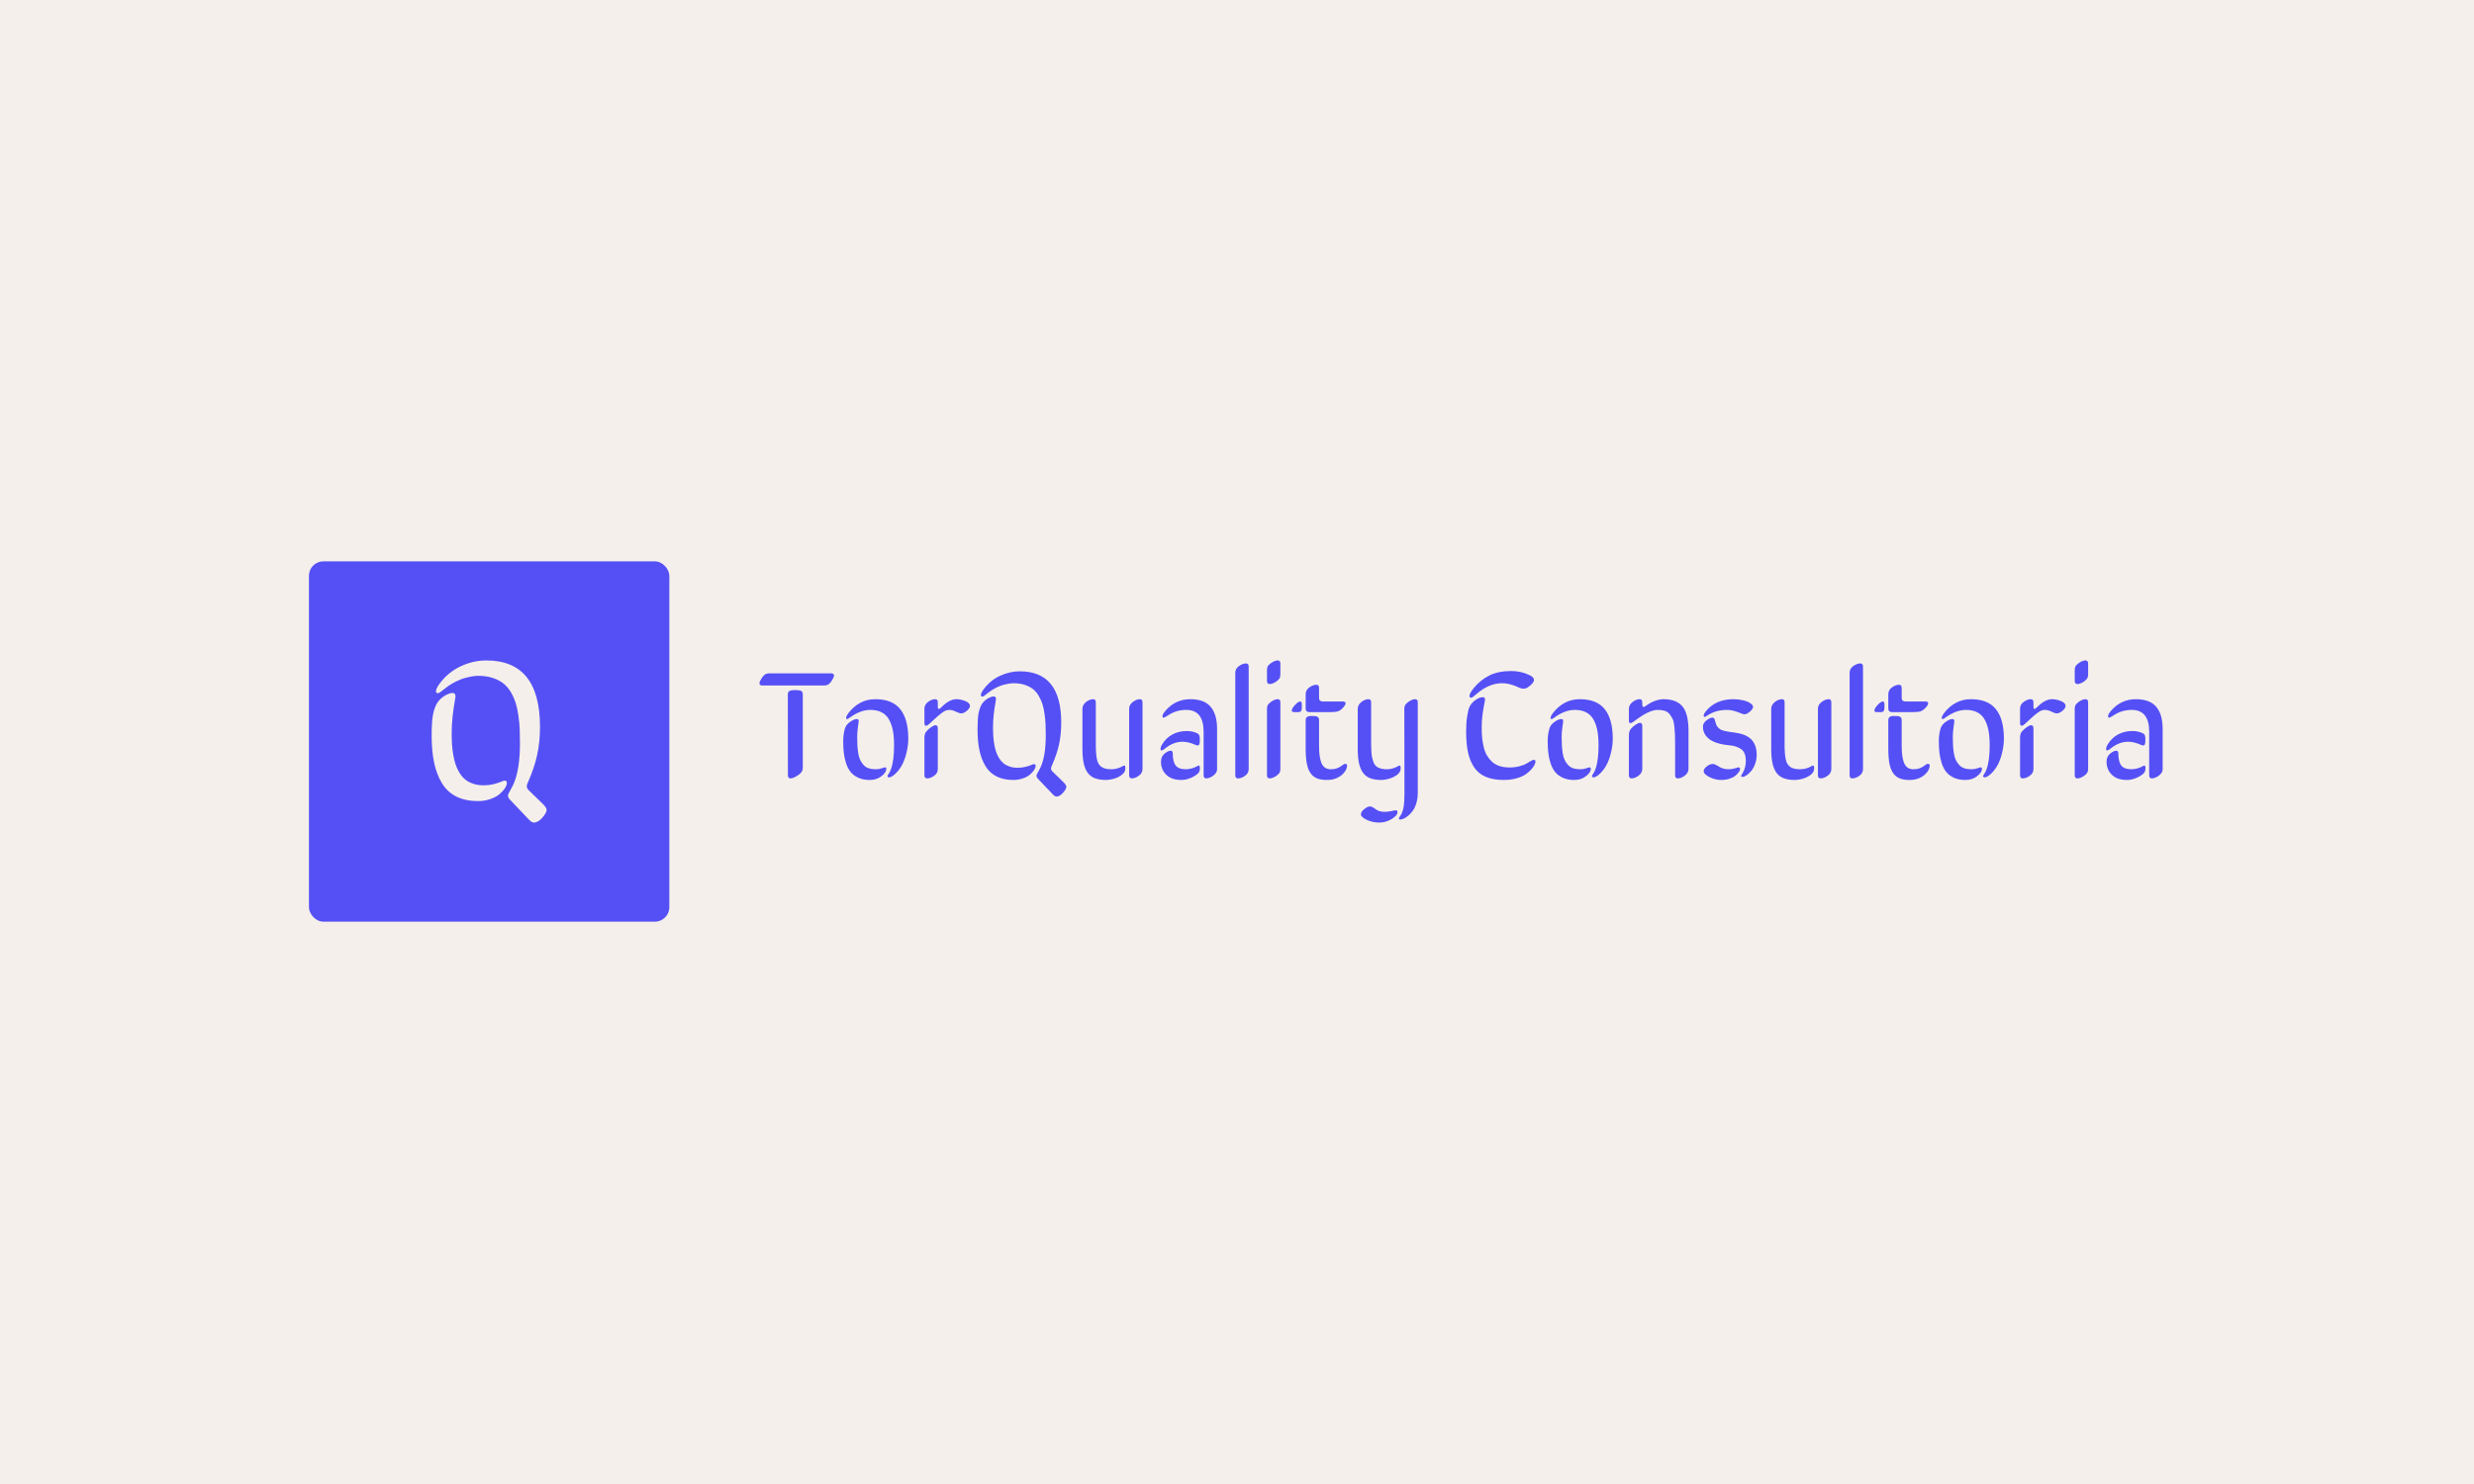 <svg xmlns="http://www.w3.org/2000/svg" version="1.1" xmlns:xlink="http://www.w3.org/1999/xlink" xmlns:svgjs="http://svgjs.dev/svgjs" width="100%" height="100%" viewBox="0 0 1000 600"><rect width="1000" height="600" x="0" y="0" fill="#f4efea"/><g><rect width="333.333" height="333.333" rx="13.333" ry="13.333" y="307.986" fill="#5550f5" transform="matrix(0.437,0,0,0.437,0,92.376)" x="285.764"/><path d="M421.329 433.048L421.329 433.048Q421.329 433.859 420.442 438.623Q419.555 443.386 418.668 451.216Q417.781 459.07 417.781 467.356L417.781 467.356Q417.781 472.677 418.085 477.314Q418.39 481.95 419.251 486.942Q420.087 491.934 421.43 495.937Q422.773 499.94 425.028 503.64Q427.308 507.339 430.298 509.797Q433.288 512.229 437.545 513.699Q441.827 515.168 447.072 515.168L447.072 515.168Q452.418 515.168 456.751 514.053Q461.058 512.964 463.516 511.874Q465.974 510.81 466.759 510.81L466.759 510.81Q468.812 510.81 468.812 512.964Q468.812 515.092 466.987 517.905Q465.163 520.692 461.92 523.428Q458.677 526.14 453.406 527.964Q448.161 529.788 442.182 529.788L442.182 529.788Q430.526 529.788 422.14 525.608Q413.778 521.427 408.837 513.319Q403.871 505.211 401.565 494.391Q399.259 483.547 399.259 469.206L399.259 469.206Q399.259 456.663 400.374 450.557Q401.464 444.45 403.694 440.168L403.694 440.168Q406.202 435.532 410.839 432.643Q415.45 429.754 418.567 429.754L418.567 429.754Q421.329 429.754 421.329 433.048ZM499.471 461.021L499.471 461.021Q499.471 475.008 496.911 486.815Q494.378 498.623 488.499 512.052L488.499 512.052Q487.258 514.56 487.258 515.903L487.258 515.903Q487.258 518.209 489.209 519.907L489.209 519.907L502.131 532.449Q505.602 535.945 505.602 537.972L505.602 537.972Q505.602 540.557 501.65 545.118Q497.672 549.653 493.77 549.653L493.77 549.653Q491.895 549.653 489.386 547.069L489.386 547.069L471.675 528.445Q469.876 526.672 469.876 524.619L469.876 524.619Q469.876 523.733 470.433 522.668Q470.966 521.604 472.283 519.273Q473.626 516.967 474.792 514.459L474.792 514.459Q480.923 501.004 480.923 476.351L480.923 476.351Q480.923 468.952 480.721 463.428Q480.493 457.905 479.555 451.038Q478.618 444.172 477.047 439.206Q475.501 434.214 472.612 429.172Q469.699 424.129 465.695 420.988Q461.692 417.82 455.763 415.844Q449.834 413.893 442.359 413.893L442.359 413.893Q440.307 413.893 437.722 414.248Q435.138 414.602 430.83 415.667Q426.498 416.756 421.303 419.366Q416.084 422.001 411.194 425.928L411.194 425.928Q410.737 426.283 409.749 427.043Q408.786 427.803 408.33 428.158Q407.9 428.513 407.165 428.994Q406.455 429.476 405.974 429.704Q405.493 429.932 405.138 429.932L405.138 429.932Q403.263 429.932 403.263 428.158L403.263 428.158Q403.263 425.472 407.089 420.481L407.089 420.481Q414.918 410.244 426.371 404.949Q437.824 399.653 449.834 399.653L449.834 399.653Q499.471 399.653 499.471 461.021Z " fill="#f4efea" transform="matrix(0.437,0,0,0.437,0,92.376)"/><path d="M761.734 422.846L761.734 422.846L705.386 422.846Q702.431 422.846 702.431 420.713L702.431 420.713Q702.431 419.754 703.801 417.209Q705.191 414.665 707.05 413.001L707.05 413.001Q708.616 411.573 712.139 411.573L712.139 411.573L768.486 411.573Q771.442 411.573 771.442 413.706L771.442 413.706Q771.442 414.665 770.072 417.209Q768.702 419.754 766.842 421.398L766.842 421.398Q765.257 422.846 761.734 422.846ZM728.775 505.831L728.775 505.831L728.716 431.105Q728.716 428.62 730.399 427.837Q732.083 427.054 735.605 427.054L735.605 427.054Q739.442 427.054 740.988 427.837Q742.554 428.62 742.554 431.105L742.554 431.105L742.554 498.531Q742.554 501.486 741.164 503.15L741.164 503.15Q739.383 505.283 736.251 507.045Q733.12 508.787 731.202 508.787L731.202 508.787Q728.775 508.787 728.775 505.831ZM809.627 435.509L809.627 435.509Q825.324 435.509 832.722 444.767Q840.12 454.024 840.12 472.05L840.12 472.05Q840.12 477.628 838.711 483.989Q837.302 490.35 834.894 495.302L834.894 495.302Q832.272 500.527 828.494 504.187Q824.697 507.828 822.368 507.828L822.368 507.828Q820.92 507.828 820.92 506.516L820.92 506.516Q820.92 506.105 821.409 505.42Q821.879 504.735 822.701 503.326Q823.523 501.917 824.149 500.058L824.149 500.058Q826.968 492.346 826.968 478.235L826.968 478.235Q826.968 470.465 825.911 464.711Q824.834 458.976 822.388 454.494Q819.961 450.032 815.616 447.722Q811.291 445.413 805.027 445.413L805.027 445.413Q796.357 445.413 787.139 451.754L787.139 451.754Q786.786 452.028 786.101 452.478Q785.416 452.909 785.025 453.202Q784.653 453.476 784.242 453.672Q783.831 453.887 783.557 453.887L783.557 453.887Q782.598 453.887 782.598 452.713L782.598 452.713Q782.598 451.95 783.381 450.501Q784.183 449.073 784.731 448.368L784.731 448.368Q794.772 435.509 809.627 435.509ZM792.854 470.112L792.854 470.112Q792.854 474.927 793.049 478.372Q793.265 481.817 793.832 485.535Q794.419 489.254 795.633 491.72Q796.827 494.206 798.667 496.261Q800.487 498.335 803.305 499.333Q806.124 500.332 809.901 500.332L809.901 500.332Q813.15 500.332 815.577 499.431Q818.023 498.531 818.376 498.531L818.376 498.531Q819.824 498.531 819.824 500.058L819.824 500.058Q819.824 503.15 815.381 506.693Q810.938 510.235 804.479 510.235L804.479 510.235Q798.49 510.235 794.048 508.239Q789.605 506.242 786.923 503.013Q784.242 499.784 782.617 494.891Q781.013 489.998 780.465 485.046Q779.917 480.094 779.917 473.831L779.917 473.831Q779.917 470.328 780.602 466.433Q781.287 462.558 782.461 460.483L782.461 460.483Q783.89 458.017 787.099 455.942Q790.29 453.887 792.56 453.887L792.56 453.887Q794.282 453.887 794.282 455.942L794.282 455.942Q794.282 456.295 793.558 461.246Q792.854 466.198 792.854 470.112ZM855.054 505.831L855.054 505.831L855.054 471.15Q855.054 467.294 856.913 465.239L856.913 465.239Q858.753 463.106 861.317 461.344Q863.861 459.583 865.29 459.583L865.29 459.583Q867.423 459.583 867.423 462.558L867.423 462.558L867.423 500.116Q867.423 503.913 864.057 506.34Q860.69 508.787 857.461 508.787L857.461 508.787Q855.054 508.787 855.054 505.831ZM884.627 435.509L884.627 435.509Q888.561 435.509 892.847 437.231Q897.153 438.954 897.153 441.694L897.153 441.694Q897.153 443.905 894.276 446.274Q891.379 448.642 889.168 448.642L889.168 448.642Q887.308 448.642 883.942 446.939L883.942 446.939Q880.771 445.413 878.168 445.413L878.168 445.413Q876.524 445.413 874.997 445.941Q873.49 446.45 871.494 447.937Q869.498 449.405 868.226 450.482Q866.953 451.539 863.881 454.396Q860.827 457.254 859.105 458.761L859.105 458.761Q857.598 460.072 856.561 460.072L856.561 460.072Q855.054 460.072 855.054 457.528L855.054 457.528L855.054 444.179Q855.054 440.461 858.459 437.995Q861.865 435.509 865.016 435.509L865.016 435.509Q867.423 435.509 867.423 438.464L867.423 438.464L867.423 442.32Q867.423 444.532 868.402 444.532L868.402 444.532Q869.145 444.532 870.809 442.868L870.809 442.868Q878.168 435.509 884.627 435.509ZM921.246 435.509L921.246 435.509Q921.246 436.135 920.561 439.815Q919.857 443.494 919.172 449.542Q918.486 455.61 918.486 462.01L918.486 462.01Q918.486 466.12 918.721 469.701Q918.976 473.283 919.622 477.139Q920.268 480.994 921.305 484.087Q922.342 487.179 924.104 490.037Q925.846 492.894 928.155 494.793Q930.465 496.672 933.772 497.807Q937.06 498.942 941.131 498.942L941.131 498.942Q945.261 498.942 948.588 498.081Q951.935 497.239 953.814 496.398Q955.712 495.576 956.339 495.576L956.339 495.576Q957.924 495.576 957.924 497.239Q957.924 498.883 956.495 501.056Q955.086 503.209 952.581 505.323Q950.076 507.417 946.005 508.826Q941.953 510.235 937.334 510.235L937.334 510.235Q928.331 510.235 921.853 507.006Q915.394 503.776 911.578 497.513Q907.761 491.25 905.96 482.893Q904.179 474.516 904.179 463.438L904.179 463.438Q904.179 453.75 905.041 449.033Q905.902 444.317 907.624 441.009L907.624 441.009Q909.542 437.427 913.124 435.196Q916.705 432.965 919.113 432.965L919.113 432.965Q921.246 432.965 921.246 435.509ZM981.587 457.117L981.587 457.117Q981.587 467.92 979.63 477.041Q977.653 486.161 973.112 496.535L973.112 496.535Q972.153 498.472 972.153 499.51L972.153 499.51Q972.153 501.291 973.68 502.602L973.68 502.602L983.642 512.29Q986.323 514.991 986.323 516.557L986.323 516.557Q986.323 518.553 983.27 522.076Q980.217 525.58 977.183 525.58L977.183 525.58Q975.735 525.58 973.817 523.583L973.817 523.583L960.116 509.198Q958.746 507.828 958.746 506.242L958.746 506.242Q958.746 505.557 959.157 504.735Q959.568 503.913 960.605 502.113Q961.623 500.332 962.524 498.394L962.524 498.394Q967.28 488.001 967.28 468.958L967.28 468.958Q967.28 463.243 967.103 458.976Q966.927 454.709 966.203 449.405Q965.479 444.101 964.285 440.265Q963.072 436.409 960.84 432.515Q958.609 428.62 955.497 426.193Q952.405 423.746 947.825 422.22Q943.265 420.713 937.471 420.713L937.471 420.713Q935.906 420.713 933.909 420.987Q931.913 421.261 928.566 422.083Q925.239 422.924 921.207 424.94Q917.175 426.976 913.398 430.009L913.398 430.009Q913.045 430.283 912.302 430.871Q911.538 431.458 911.186 431.732Q910.853 432.006 910.305 432.378Q909.757 432.749 909.366 432.926Q908.994 433.102 908.72 433.102L908.72 433.102Q907.272 433.102 907.272 431.732L907.272 431.732Q907.272 429.657 910.227 425.801L910.227 425.801Q916.294 417.894 925.121 413.804Q933.968 409.713 943.265 409.713L943.265 409.713Q981.587 409.713 981.587 457.117ZM1023.001 510.235L1023.001 510.235Q1017.227 510.235 1013.059 508.748Q1008.909 507.28 1006.287 503.874Q1003.664 500.469 1002.431 495.028Q1001.198 489.587 1001.198 481.601L1001.198 481.601L1001.198 444.238Q1001.198 442.398 1002.196 440.774Q1003.194 439.149 1004.662 437.995Q1006.15 436.82 1007.911 436.155Q1009.653 435.509 1011.18 435.509L1011.18 435.509Q1013.587 435.509 1013.587 438.464L1013.587 438.464L1013.587 480.368L1013.861 485.672Q1014.135 489.587 1014.957 492.385Q1015.779 495.165 1017.443 496.926Q1019.087 498.668 1021.592 499.51Q1024.117 500.332 1027.679 500.332L1027.679 500.332Q1033.394 500.332 1038.072 497.65L1038.072 497.65Q1039.383 496.887 1039.794 496.887L1039.794 496.887Q1040.42 496.887 1040.655 497.376Q1040.89 497.846 1040.89 499.431L1040.89 499.431Q1040.89 502.328 1038.894 504.344Q1036.897 506.379 1034.079 507.691Q1031.261 509.002 1028.207 509.609Q1025.134 510.235 1023.001 510.235ZM1056.782 438.464L1056.782 438.464L1056.782 500.116Q1056.782 503.835 1053.377 506.321Q1049.971 508.787 1046.82 508.787L1046.82 508.787Q1044.413 508.787 1044.413 505.831L1044.413 505.831L1044.413 444.179Q1044.413 440.598 1047.838 438.053Q1051.283 435.509 1054.375 435.509L1054.375 435.509Q1056.782 435.509 1056.782 438.464ZM1101.035 435.509L1101.035 435.509Q1106.809 435.509 1111.428 437.016Q1116.027 438.543 1119.198 441.87Q1122.368 445.217 1124.051 450.482Q1125.735 455.747 1125.735 463.164L1125.735 463.164L1125.735 500.469Q1125.735 502.191 1124.678 503.698Q1123.601 505.205 1122.055 506.34Q1120.509 507.475 1118.747 508.141Q1117.006 508.787 1115.694 508.787L1115.694 508.787Q1113.287 508.787 1113.287 505.831L1113.287 505.831L1113.287 465.709Q1113.287 445.413 1097.179 445.413L1097.179 445.413Q1087.824 445.413 1080.191 450.58L1080.191 450.58Q1077.157 452.576 1076.257 452.576L1076.257 452.576Q1075.239 452.576 1075.239 451.48L1075.239 451.48Q1075.239 449.542 1077.372 446.939L1077.372 446.939Q1086.728 435.509 1101.035 435.509ZM1108.061 504.246L1108.061 504.246Q1105.164 506.869 1100.898 508.552Q1096.631 510.235 1092.717 510.235L1092.717 510.235Q1083.557 510.235 1078.703 505.381Q1073.849 500.527 1073.849 493.442L1073.849 493.442Q1073.849 488.354 1077.372 485.672L1077.372 485.672Q1080.523 483.187 1082.872 483.187L1082.872 483.187Q1083.635 483.187 1084.183 483.735Q1084.731 484.302 1084.731 485.398L1084.731 485.398Q1084.731 493.247 1087.413 496.789Q1090.094 500.332 1096.983 500.332L1096.983 500.332Q1099.038 500.332 1101.994 499.607Q1104.949 498.883 1107.024 497.65L1107.024 497.65Q1108.257 496.887 1108.883 496.887L1108.883 496.887Q1109.842 496.887 1109.842 499.431L1109.842 499.431Q1109.842 502.602 1108.061 504.246ZM1107.494 467.098L1107.494 467.098Q1108.805 467.783 1109.294 468.919Q1109.764 470.054 1109.764 473.146L1109.764 473.146Q1109.764 475.906 1109.333 477.1Q1108.883 478.313 1107.709 478.313L1107.709 478.313Q1106.946 478.313 1105.575 477.687L1105.575 477.687Q1099.117 474.868 1093.871 474.868L1093.871 474.868Q1085.416 474.868 1077.783 480.994L1077.783 480.994Q1075.376 482.913 1074.534 482.913L1074.534 482.913Q1073.438 482.913 1073.438 481.679L1073.438 481.679Q1073.438 479.761 1074.828 477.491L1074.828 477.491Q1078.468 471.365 1084.418 468.155Q1090.368 464.965 1097.668 464.965L1097.668 464.965Q1103.246 464.965 1107.494 467.098ZM1142.586 505.831L1142.586 505.831L1142.586 411.005Q1142.586 407.306 1145.972 404.859Q1149.339 402.413 1152.568 402.413L1152.568 402.413Q1154.975 402.413 1154.975 405.368L1154.975 405.368L1154.975 500.195Q1154.975 503.972 1151.609 506.379Q1148.243 508.787 1144.994 508.787L1144.994 508.787Q1142.586 508.787 1142.586 505.831ZM1184.294 438.464L1184.294 438.464L1184.294 499.921Q1184.294 502.524 1183.061 504.187L1183.061 504.187Q1181.261 506.242 1178.814 507.515Q1176.387 508.787 1174.312 508.787L1174.312 508.787Q1171.905 508.787 1171.905 505.831L1171.905 505.831L1171.905 444.395Q1171.905 441.772 1173.138 440.187L1173.138 440.187Q1174.939 438.132 1177.385 436.82Q1179.812 435.509 1181.887 435.509L1181.887 435.509Q1184.294 435.509 1184.294 438.464ZM1184.294 402.628L1184.294 402.628L1184.294 412.59Q1184.294 415.213 1183.061 416.857L1183.061 416.857Q1181.261 418.932 1178.814 420.204Q1176.387 421.476 1174.312 421.476L1174.312 421.476Q1171.905 421.476 1171.905 418.521L1171.905 418.521L1171.905 408.539Q1171.905 405.857 1173.138 404.331L1173.138 404.331Q1174.939 402.276 1177.385 400.964Q1179.812 399.653 1181.887 399.653L1181.887 399.653Q1184.294 399.653 1184.294 402.628ZM1220.072 454.846L1220.072 454.846L1220.072 478.92Q1220.072 484.85 1220.757 488.941Q1221.442 493.031 1222.792 495.576Q1224.123 498.12 1226.159 499.216Q1228.194 500.332 1230.954 500.332L1230.954 500.332Q1234.183 500.332 1236.336 499.529Q1238.509 498.746 1239.957 497.807Q1241.405 496.887 1242.364 496.104Q1243.323 495.302 1244.302 495.302L1244.302 495.302Q1245.183 495.302 1245.594 495.81Q1246.005 496.339 1246.005 497.161L1246.005 497.161Q1246.005 498.335 1245.085 500.508Q1244.165 502.661 1241.953 504.833Q1239.761 507.006 1236.14 508.611Q1232.52 510.235 1227.098 510.235L1227.098 510.235Q1221.794 510.235 1218.115 508.728Q1214.435 507.201 1212.086 503.796Q1209.757 500.39 1208.72 494.93Q1207.683 489.45 1207.683 481.464L1207.683 481.464L1207.683 454.846Q1207.683 453.339 1208.348 452.537Q1208.994 451.754 1209.992 451.402Q1210.99 451.069 1212.047 451.069Q1213.124 451.069 1213.946 451.069L1213.946 451.069Q1215.179 451.069 1216.314 451.167Q1217.449 451.265 1218.291 451.636Q1219.113 452.028 1219.583 452.772Q1220.072 453.535 1220.072 454.846ZM1204.101 439.913L1204.101 439.913L1204.101 443.827Q1204.101 445.55 1203.357 446.528Q1202.594 447.487 1200.461 447.487L1200.461 447.487L1197.231 447.487Q1194.824 447.487 1194.824 445.961L1194.824 445.961Q1194.824 444.101 1197.818 440.872Q1200.813 437.642 1202.594 437.642L1202.594 437.642Q1204.101 437.642 1204.101 439.913ZM1220.072 425.116L1220.072 425.116L1220.072 434.002Q1220.072 436.135 1221.031 436.879Q1221.99 437.642 1223.712 437.642L1223.712 437.642L1242.169 437.642Q1244.576 437.642 1244.576 439.228L1244.576 439.228Q1244.576 440.872 1242.267 443.357Q1239.957 445.824 1237.687 446.665L1237.687 446.665Q1235.495 447.487 1229.78 447.487L1229.78 447.487L1211.343 447.487Q1209.62 447.487 1208.642 446.724Q1207.683 445.961 1207.683 443.827L1207.683 443.827L1207.683 430.831Q1207.683 427.054 1211.049 424.607Q1214.435 422.161 1217.664 422.161L1217.664 422.161Q1220.072 422.161 1220.072 425.116ZM1277.672 510.235L1277.672 510.235Q1271.879 510.235 1267.73 508.748Q1263.561 507.28 1260.938 503.874Q1258.335 500.469 1257.083 495.028Q1255.849 489.587 1255.849 481.601L1255.849 481.601L1255.849 444.238Q1255.849 442.398 1256.848 440.774Q1257.846 439.149 1259.333 437.995Q1260.801 436.82 1262.563 436.155Q1264.324 435.509 1265.831 435.509L1265.831 435.509Q1268.239 435.509 1268.239 438.464L1268.239 438.464L1268.239 477.276L1268.454 483.324Q1268.513 485.32 1268.65 486.533Q1268.787 487.727 1269.002 488.706Q1269.198 489.665 1269.432 490.565Q1269.687 491.446 1270.098 492.836L1270.098 492.836Q1271.272 496.946 1274.56 498.648Q1277.868 500.332 1282.898 500.332L1282.898 500.332Q1288.045 500.332 1292.743 497.65L1292.743 497.65Q1294.035 496.887 1294.524 496.887L1294.524 496.887Q1295.561 496.887 1295.561 499.431L1295.561 499.431Q1295.561 502.25 1293.565 504.285Q1291.568 506.321 1288.75 507.612Q1285.912 508.924 1282.859 509.589Q1279.806 510.235 1277.672 510.235ZM1311.375 438.464L1311.375 438.464L1311.375 522.076Q1311.375 527.224 1310.064 531.608Q1308.772 535.972 1306.795 538.693Q1304.838 541.413 1302.509 543.331Q1300.161 545.249 1298.282 546.052Q1296.383 546.835 1295.013 546.835L1295.013 546.835Q1293.898 546.835 1293.898 545.876L1293.898 545.876Q1293.898 545.249 1295.013 543.742L1295.013 543.742Q1297.342 540.513 1298.203 535.581Q1299.065 530.668 1299.065 522.35L1299.065 522.35L1298.928 444.395Q1298.928 441.694 1300.239 440.187L1300.239 440.187Q1302.02 438.132 1304.466 436.82Q1306.913 435.509 1308.968 435.509L1308.968 435.509Q1311.375 435.509 1311.375 438.464ZM1270.92 536.305L1270.92 536.305Q1273.406 538.164 1275.539 538.967Q1277.672 539.75 1280.765 539.75L1280.765 539.75Q1283.505 539.75 1287.047 539.006Q1290.609 538.243 1290.805 538.243L1290.805 538.243Q1292.606 538.243 1292.606 539.965L1292.606 539.965Q1292.606 543.116 1287.223 546.385Q1281.861 549.653 1275.676 549.653L1275.676 549.653Q1269.609 549.653 1264.207 547.109Q1258.805 544.564 1258.805 542.098Q1258.805 539.613 1261.623 537.421L1261.623 537.421Q1264.872 534.739 1266.927 534.739Q1269.002 534.739 1270.92 536.305ZM1373.575 435.783L1373.575 435.783Q1373.575 436.82 1372.831 440.324Q1372.068 443.827 1371.285 449.621Q1370.483 455.394 1370.483 461.853L1370.483 461.853Q1370.483 466.883 1370.894 471.052Q1371.305 475.221 1372.303 479.585Q1373.301 483.95 1375.2 487.258Q1377.098 490.565 1379.838 493.207Q1382.598 495.85 1386.728 497.259Q1390.857 498.668 1396.161 498.668L1396.161 498.668Q1401.035 498.668 1405.301 497.572Q1409.568 496.476 1411.799 495.125Q1414.05 493.795 1415.929 492.679Q1417.828 491.583 1418.591 491.583L1418.591 491.583Q1420.235 491.583 1420.235 493.305L1420.235 493.305Q1420.235 494.343 1419.374 496.202Q1418.513 498.061 1416.321 500.527Q1414.109 503.013 1410.977 505.146Q1407.846 507.28 1402.542 508.748Q1397.257 510.235 1390.916 510.235L1390.916 510.235Q1380.876 510.235 1373.986 507.201Q1367.116 504.187 1363.222 498.12Q1359.346 492.072 1357.722 484.165Q1356.097 476.238 1356.097 465.239L1356.097 465.239Q1356.097 457.449 1357.076 451.206Q1358.035 444.943 1359.405 442.261L1359.405 442.261Q1361.127 438.817 1364.807 436.233Q1368.487 433.65 1371.52 433.65L1371.52 433.65Q1373.575 433.65 1373.575 435.783ZM1418.865 417.62L1418.865 417.62Q1418.865 420.439 1413.776 424.079L1413.776 424.079Q1411.702 425.801 1409.079 425.801L1409.079 425.801Q1408.472 425.801 1407.924 425.704Q1407.376 425.606 1406.672 425.351Q1405.987 425.116 1405.575 424.979Q1405.164 424.842 1404.245 424.431Q1403.305 424.02 1402.894 423.805L1402.894 423.805Q1395.594 420.713 1389.409 420.713L1389.409 420.713Q1377.02 420.713 1365.335 431.027L1365.335 431.027Q1364.983 431.321 1364.298 431.869Q1363.613 432.417 1363.222 432.73Q1362.85 433.023 1362.341 433.415Q1361.812 433.787 1361.441 433.963Q1361.069 434.139 1360.775 434.139L1360.775 434.139Q1359.209 434.139 1359.209 432.417L1359.209 432.417Q1359.209 430.205 1362.908 425.527L1362.908 425.527Q1369.25 417.679 1377.548 413.569Q1385.827 409.439 1397.727 409.439L1397.727 409.439Q1406.887 409.439 1414.461 413.138L1414.461 413.138Q1415.753 413.765 1416.34 414.078Q1416.927 414.391 1417.886 415.409Q1418.865 416.446 1418.865 417.62ZM1461.238 435.509L1461.238 435.509Q1476.935 435.509 1484.333 444.767Q1491.732 454.024 1491.732 472.05L1491.732 472.05Q1491.732 477.628 1490.322 483.989Q1488.913 490.35 1486.506 495.302L1486.506 495.302Q1483.883 500.527 1480.106 504.187Q1476.309 507.828 1473.98 507.828L1473.98 507.828Q1472.531 507.828 1472.531 506.516L1472.531 506.516Q1472.531 506.105 1473.001 505.42Q1473.49 504.735 1474.312 503.326Q1475.134 501.917 1475.761 500.058L1475.761 500.058Q1478.579 492.346 1478.579 478.235L1478.579 478.235Q1478.579 470.465 1477.522 464.711Q1476.446 458.976 1473.999 454.494Q1471.572 450.032 1467.227 447.722Q1462.902 445.413 1456.639 445.413L1456.639 445.413Q1447.968 445.413 1438.75 451.754L1438.75 451.754Q1438.398 452.028 1437.713 452.478Q1437.028 452.909 1436.636 453.202Q1436.264 453.476 1435.853 453.672Q1435.442 453.887 1435.168 453.887L1435.168 453.887Q1434.209 453.887 1434.209 452.713L1434.209 452.713Q1434.209 451.95 1434.992 450.501Q1435.795 449.073 1436.343 448.368L1436.343 448.368Q1446.383 435.509 1461.238 435.509ZM1444.446 470.112L1444.446 470.112Q1444.446 474.927 1444.661 478.372Q1444.876 481.817 1445.444 485.535Q1446.031 489.254 1447.244 491.72Q1448.438 494.206 1450.278 496.261Q1452.098 498.335 1454.917 499.333Q1457.735 500.332 1461.512 500.332L1461.512 500.332Q1464.761 500.332 1467.188 499.431Q1469.635 498.531 1469.987 498.531L1469.987 498.531Q1471.435 498.531 1471.435 500.058L1471.435 500.058Q1471.435 503.15 1466.993 506.693Q1462.55 510.235 1456.091 510.235L1456.091 510.235Q1450.102 510.235 1445.659 508.239Q1441.216 506.242 1438.535 503.013Q1435.853 499.784 1434.229 494.891Q1432.624 489.998 1432.076 485.046Q1431.528 480.094 1431.528 473.831L1431.528 473.831Q1431.528 470.328 1432.213 466.433Q1432.898 462.558 1434.072 460.483L1434.072 460.483Q1435.501 458.017 1438.711 455.942Q1441.901 453.887 1444.172 453.887L1444.172 453.887Q1445.894 453.887 1445.894 455.942L1445.894 455.942Q1445.894 456.295 1445.17 461.246Q1444.446 466.198 1444.446 470.112ZM1506.665 505.831L1506.665 505.831L1506.665 468.821Q1506.665 464.965 1508.524 462.89L1508.524 462.89Q1510.364 460.757 1512.928 459.074Q1515.472 457.391 1516.901 457.391L1516.901 457.391Q1519.035 457.391 1519.035 460.346L1519.035 460.346L1519.035 499.921Q1519.035 503.698 1515.629 506.242Q1512.223 508.787 1509.072 508.787L1509.072 508.787Q1506.665 508.787 1506.665 505.831ZM1522.831 441.361L1522.831 441.361Q1526.746 438.464 1531.013 436.997Q1535.279 435.509 1538.646 435.509L1538.646 435.509Q1550.624 435.509 1556.202 442.222Q1561.78 448.935 1561.78 464.691L1561.78 464.691L1561.78 499.921Q1561.78 503.62 1558.394 506.203Q1555.027 508.787 1551.798 508.787L1551.798 508.787Q1549.391 508.787 1549.391 505.831L1549.391 505.831L1549.391 478.646Q1549.391 472.187 1549.293 468.879Q1549.175 465.572 1548.725 460.972Q1548.295 456.353 1547.257 454.122Q1546.22 451.891 1544.459 449.542Q1542.717 447.213 1539.898 446.313Q1537.08 445.413 1533.146 445.413L1533.146 445.413Q1525.239 445.413 1511.48 455.942L1511.48 455.942Q1509.268 457.665 1508.035 457.665L1508.035 457.665Q1506.665 457.665 1506.665 455.336L1506.665 455.336L1506.665 444.395Q1506.665 440.676 1510.071 438.093Q1513.476 435.509 1516.627 435.509L1516.627 435.509Q1519.035 435.509 1519.035 438.464L1519.035 438.464L1519.035 440.187Q1519.035 442.672 1520.15 442.672L1520.15 442.672Q1521.109 442.672 1522.831 441.361ZM1614.82 492.483L1614.82 492.483Q1614.82 485.124 1610.808 481.954Q1606.776 478.783 1599.202 478.098L1599.202 478.098Q1592.527 477.491 1587.713 475.827Q1582.898 474.183 1580.217 471.815Q1577.535 469.427 1576.322 466.707Q1575.128 463.986 1575.128 460.835L1575.128 460.835Q1575.128 457.606 1578.416 455.081Q1581.724 452.576 1583.994 452.576L1583.994 452.576Q1585.579 452.576 1586.127 454.709L1586.127 454.709Q1586.675 457.038 1587.263 458.624Q1587.85 460.209 1588.926 461.422Q1589.983 462.616 1591.06 463.341Q1592.116 464.065 1594.348 464.652Q1596.598 465.239 1598.614 465.572Q1600.65 465.924 1604.427 466.413L1604.427 466.413Q1610.416 467.157 1614.624 469.114Q1618.813 471.091 1620.946 473.968Q1623.079 476.865 1623.98 479.957Q1624.86 483.05 1624.86 486.984L1624.86 486.984Q1624.86 491.387 1623.393 495.399Q1621.905 499.431 1619.772 501.937Q1617.638 504.461 1615.446 505.929Q1613.235 507.417 1611.591 507.417L1611.591 507.417Q1610.495 507.417 1610.495 506.379L1610.495 506.379Q1610.495 505.968 1611.591 504.324L1611.591 504.324Q1614.82 499.079 1614.82 492.483ZM1619.361 439.502L1619.361 439.502Q1621.494 441.146 1621.494 442.731L1621.494 442.731Q1621.494 444.454 1618.637 446.959Q1615.779 449.484 1613.45 449.484L1613.45 449.484Q1612.765 449.484 1612.217 449.307Q1611.649 449.131 1610.592 448.681Q1609.516 448.231 1609.046 448.094L1609.046 448.094Q1602.568 445.413 1597.42 445.413L1597.42 445.413Q1587.713 445.413 1580.354 449.895L1580.354 449.895Q1579.864 450.169 1579.003 450.717Q1578.142 451.265 1577.633 451.578Q1577.124 451.891 1576.772 451.891L1576.772 451.891Q1575.813 451.891 1575.813 450.717L1575.813 450.717Q1575.813 449.21 1577.946 446.528L1577.946 446.528Q1587.028 435.509 1603.468 435.509L1603.468 435.509Q1607.813 435.509 1612.354 436.546Q1616.895 437.564 1619.361 439.502ZM1588.202 496.809L1588.202 496.809Q1590.472 498.198 1591.334 498.668Q1592.195 499.157 1594.289 499.744Q1596.383 500.332 1598.791 500.332L1598.791 500.332Q1601.824 500.332 1604.78 499.431Q1607.735 498.531 1607.872 498.531L1607.872 498.531Q1609.457 498.531 1609.457 500.195L1609.457 500.195Q1609.457 501.291 1608.361 502.915Q1607.246 504.52 1605.269 506.203Q1603.273 507.886 1599.789 509.061Q1596.305 510.235 1592.195 510.235L1592.195 510.235Q1586.401 510.235 1581.117 507.554Q1575.813 504.872 1575.813 502.054L1575.813 502.054Q1575.813 499.921 1578.67 497.67Q1581.528 495.439 1584.131 495.439L1584.131 495.439Q1585.853 495.439 1588.202 496.809ZM1660.09 510.235L1660.09 510.235Q1654.316 510.235 1650.148 508.748Q1645.998 507.28 1643.376 503.874Q1640.773 500.469 1639.52 495.028Q1638.287 489.587 1638.287 481.601L1638.287 481.601L1638.287 444.238Q1638.287 442.398 1639.285 440.774Q1640.283 439.149 1641.771 437.995Q1643.239 436.82 1645 436.155Q1646.742 435.509 1648.269 435.509L1648.269 435.509Q1650.676 435.509 1650.676 438.464L1650.676 438.464L1650.676 480.368L1650.95 485.672Q1651.224 489.587 1652.046 492.385Q1652.868 495.165 1654.532 496.926Q1656.176 498.668 1658.681 499.51Q1661.206 500.332 1664.787 500.332L1664.787 500.332Q1670.483 500.332 1675.161 497.65L1675.161 497.65Q1676.472 496.887 1676.883 496.887L1676.883 496.887Q1677.509 496.887 1677.744 497.376Q1677.999 497.846 1677.999 499.431L1677.999 499.431Q1677.999 502.328 1676.002 504.344Q1674.006 506.379 1671.168 507.691Q1668.349 509.002 1665.296 509.609Q1662.223 510.235 1660.09 510.235ZM1693.891 438.464L1693.891 438.464L1693.891 500.116Q1693.891 503.835 1690.485 506.321Q1687.08 508.787 1683.909 508.787L1683.909 508.787Q1681.502 508.787 1681.502 505.831L1681.502 505.831L1681.502 444.179Q1681.502 440.598 1684.947 438.053Q1688.372 435.509 1691.484 435.509L1691.484 435.509Q1693.891 435.509 1693.891 438.464ZM1710.801 505.831L1710.801 505.831L1710.801 411.005Q1710.801 407.306 1714.187 404.859Q1717.554 402.413 1720.783 402.413L1720.783 402.413Q1723.19 402.413 1723.19 405.368L1723.19 405.368L1723.19 500.195Q1723.19 503.972 1719.824 506.379Q1716.458 508.787 1713.228 508.787L1713.228 508.787Q1710.801 508.787 1710.801 505.831ZM1758.968 454.846L1758.968 454.846L1758.968 478.92Q1758.968 484.85 1759.673 488.941Q1760.358 493.031 1761.688 495.576Q1763.039 498.12 1765.074 499.216Q1767.09 500.332 1769.85 500.332L1769.85 500.332Q1773.079 500.332 1775.252 499.529Q1777.424 498.746 1778.853 497.807Q1780.301 496.887 1781.261 496.104Q1782.239 495.302 1783.198 495.302L1783.198 495.302Q1784.098 495.302 1784.509 495.81Q1784.92 496.339 1784.92 497.161L1784.92 497.161Q1784.92 498.335 1783.981 500.508Q1783.061 502.661 1780.85 504.833Q1778.657 507.006 1775.037 508.611Q1771.435 510.235 1765.994 510.235L1765.994 510.235Q1760.69 510.235 1757.011 508.728Q1753.331 507.201 1751.002 503.796Q1748.654 500.39 1747.616 494.93Q1746.598 489.45 1746.598 481.464L1746.598 481.464L1746.598 454.846Q1746.598 453.339 1747.244 452.537Q1747.89 451.754 1748.888 451.402Q1749.887 451.069 1750.963 451.069Q1752.02 451.069 1752.862 451.069L1752.862 451.069Q1754.095 451.069 1755.23 451.167Q1756.365 451.265 1757.187 451.636Q1758.009 452.028 1758.498 452.772Q1758.968 453.535 1758.968 454.846ZM1743.017 439.913L1743.017 439.913L1743.017 443.827Q1743.017 445.55 1742.253 446.528Q1741.49 447.487 1739.357 447.487L1739.357 447.487L1736.127 447.487Q1733.72 447.487 1733.72 445.961L1733.72 445.961Q1733.72 444.101 1736.715 440.872Q1739.709 437.642 1741.49 437.642L1741.49 437.642Q1743.017 437.642 1743.017 439.913ZM1758.968 425.116L1758.968 425.116L1758.968 434.002Q1758.968 436.135 1759.947 436.879Q1760.906 437.642 1762.628 437.642L1762.628 437.642L1781.065 437.642Q1783.472 437.642 1783.472 439.228L1783.472 439.228Q1783.472 440.872 1781.163 443.357Q1778.853 445.824 1776.583 446.665L1776.583 446.665Q1774.391 447.487 1768.676 447.487L1768.676 447.487L1750.239 447.487Q1748.517 447.487 1747.557 446.724Q1746.598 445.961 1746.598 443.827L1746.598 443.827L1746.598 430.831Q1746.598 427.054 1749.965 424.607Q1753.331 422.161 1756.561 422.161L1756.561 422.161Q1758.968 422.161 1758.968 425.116ZM1823.027 435.509L1823.027 435.509Q1838.724 435.509 1846.122 444.767Q1853.52 454.024 1853.52 472.05L1853.52 472.05Q1853.52 477.628 1852.111 483.989Q1850.702 490.35 1848.295 495.302L1848.295 495.302Q1845.672 500.527 1841.895 504.187Q1838.098 507.828 1835.769 507.828L1835.769 507.828Q1834.32 507.828 1834.32 506.516L1834.32 506.516Q1834.32 506.105 1834.81 505.42Q1835.279 504.735 1836.101 503.326Q1836.943 501.917 1837.55 500.058L1837.55 500.058Q1840.368 492.346 1840.368 478.235L1840.368 478.235Q1840.368 470.465 1839.311 464.711Q1838.235 458.976 1835.808 454.494Q1833.361 450.032 1829.016 447.722Q1824.691 445.413 1818.428 445.413L1818.428 445.413Q1809.757 445.413 1800.539 451.754L1800.539 451.754Q1800.187 452.028 1799.502 452.478Q1798.817 452.909 1798.445 453.202Q1798.053 453.476 1797.642 453.672Q1797.231 453.887 1796.957 453.887L1796.957 453.887Q1795.998 453.887 1795.998 452.713L1795.998 452.713Q1795.998 451.95 1796.781 450.501Q1797.584 449.073 1798.132 448.368L1798.132 448.368Q1808.172 435.509 1823.027 435.509ZM1806.254 470.112L1806.254 470.112Q1806.254 474.927 1806.45 478.372Q1806.665 481.817 1807.252 485.535Q1807.839 489.254 1809.033 491.72Q1810.247 494.206 1812.067 496.261Q1813.887 498.335 1816.705 499.333Q1819.524 500.332 1823.321 500.332L1823.321 500.332Q1826.55 500.332 1828.997 499.431Q1831.424 498.531 1831.776 498.531L1831.776 498.531Q1833.224 498.531 1833.224 500.058L1833.224 500.058Q1833.224 503.15 1828.781 506.693Q1824.339 510.235 1817.88 510.235L1817.88 510.235Q1811.891 510.235 1807.448 508.239Q1803.005 506.242 1800.324 503.013Q1797.642 499.784 1796.037 494.891Q1794.413 489.998 1793.865 485.046Q1793.317 480.094 1793.317 473.831L1793.317 473.831Q1793.317 470.328 1794.002 466.433Q1794.687 462.558 1795.861 460.483L1795.861 460.483Q1797.31 458.017 1800.5 455.942Q1803.71 453.887 1805.98 453.887L1805.98 453.887Q1807.683 453.887 1807.683 455.942L1807.683 455.942Q1807.683 456.295 1806.978 461.246Q1806.254 466.198 1806.254 470.112ZM1868.454 505.831L1868.454 505.831L1868.454 471.15Q1868.454 467.294 1870.313 465.239L1870.313 465.239Q1872.173 463.106 1874.717 461.344Q1877.261 459.583 1878.71 459.583L1878.71 459.583Q1880.843 459.583 1880.843 462.558L1880.843 462.558L1880.843 500.116Q1880.843 503.913 1877.457 506.34Q1874.091 508.787 1870.861 508.787L1870.861 508.787Q1868.454 508.787 1868.454 505.831ZM1898.027 435.509L1898.027 435.509Q1901.961 435.509 1906.267 437.231Q1910.553 438.954 1910.553 441.694L1910.553 441.694Q1910.553 443.905 1907.676 446.274Q1904.78 448.642 1902.587 448.642L1902.587 448.642Q1900.728 448.642 1897.342 446.939L1897.342 446.939Q1894.191 445.413 1891.568 445.413L1891.568 445.413Q1889.924 445.413 1888.398 445.941Q1886.891 446.45 1884.894 447.937Q1882.898 449.405 1881.626 450.482Q1880.354 451.539 1877.3 454.396Q1874.228 457.254 1872.505 458.761L1872.505 458.761Q1870.998 460.072 1869.961 460.072L1869.961 460.072Q1868.454 460.072 1868.454 457.528L1868.454 457.528L1868.454 444.179Q1868.454 440.461 1871.859 437.995Q1875.265 435.509 1878.436 435.509L1878.436 435.509Q1880.843 435.509 1880.843 438.464L1880.843 438.464L1880.843 442.32Q1880.843 444.532 1881.802 444.532L1881.802 444.532Q1882.546 444.532 1884.209 442.868L1884.209 442.868Q1891.568 435.509 1898.027 435.509ZM1931.417 438.464L1931.417 438.464L1931.417 499.921Q1931.417 502.524 1930.164 504.187L1930.164 504.187Q1928.383 506.242 1925.937 507.515Q1923.49 508.787 1921.435 508.787L1921.435 508.787Q1919.028 508.787 1919.028 505.831L1919.028 505.831L1919.028 444.395Q1919.028 441.772 1920.261 440.187L1920.261 440.187Q1922.042 438.132 1924.489 436.82Q1926.935 435.509 1929.01 435.509L1929.01 435.509Q1931.417 435.509 1931.417 438.464ZM1931.417 402.628L1931.417 402.628L1931.417 412.59Q1931.417 415.213 1930.164 416.857L1930.164 416.857Q1928.383 418.932 1925.937 420.204Q1923.49 421.476 1921.435 421.476L1921.435 421.476Q1919.028 421.476 1919.028 418.521L1919.028 418.521L1919.028 408.539Q1919.028 405.857 1920.261 404.331L1920.261 404.331Q1922.042 402.276 1924.489 400.964Q1926.935 399.653 1929.01 399.653L1929.01 399.653Q1931.417 399.653 1931.417 402.628ZM1975.65 435.509L1975.65 435.509Q1981.424 435.509 1986.043 437.016Q1990.662 438.543 1993.813 441.87Q1996.983 445.217 1998.667 450.482Q2000.35 455.747 2000.35 463.164L2000.35 463.164L2000.35 500.469Q2000.35 502.191 1999.293 503.698Q1998.216 505.205 1996.67 506.34Q1995.124 507.475 1993.363 508.141Q1991.621 508.787 1990.309 508.787L1990.309 508.787Q1987.902 508.787 1987.902 505.831L1987.902 505.831L1987.902 465.709Q1987.902 445.413 1971.794 445.413L1971.794 445.413Q1962.439 445.413 1954.806 450.58L1954.806 450.58Q1951.772 452.576 1950.872 452.576L1950.872 452.576Q1949.854 452.576 1949.854 451.48L1949.854 451.48Q1949.854 449.542 1951.987 446.939L1951.987 446.939Q1961.343 435.509 1975.65 435.509ZM1982.676 504.246L1982.676 504.246Q1979.78 506.869 1975.513 508.552Q1971.246 510.235 1967.332 510.235L1967.332 510.235Q1958.172 510.235 1953.318 505.381Q1948.464 500.527 1948.464 493.442L1948.464 493.442Q1948.464 488.354 1951.987 485.672L1951.987 485.672Q1955.138 483.187 1957.487 483.187L1957.487 483.187Q1958.25 483.187 1958.798 483.735Q1959.346 484.302 1959.346 485.398L1959.346 485.398Q1959.346 493.247 1962.028 496.789Q1964.709 500.332 1971.598 500.332L1971.598 500.332Q1973.654 500.332 1976.609 499.607Q1979.584 498.883 1981.639 497.65L1981.639 497.65Q1982.872 496.887 1983.498 496.887L1983.498 496.887Q1984.457 496.887 1984.457 499.431L1984.457 499.431Q1984.457 502.602 1982.676 504.246ZM1982.128 467.098L1982.128 467.098Q1983.42 467.783 1983.909 468.919Q1984.399 470.054 1984.399 473.146L1984.399 473.146Q1984.399 475.906 1983.948 477.1Q1983.498 478.313 1982.324 478.313L1982.324 478.313Q1981.561 478.313 1980.191 477.687L1980.191 477.687Q1973.732 474.868 1968.487 474.868L1968.487 474.868Q1960.031 474.868 1952.398 480.994L1952.398 480.994Q1949.991 482.913 1949.169 482.913L1949.169 482.913Q1948.053 482.913 1948.053 481.679L1948.053 481.679Q1948.053 479.761 1949.443 477.491L1949.443 477.491Q1953.083 471.365 1959.033 468.155Q1964.983 464.965 1972.283 464.965L1972.283 464.965Q1977.862 464.965 1982.128 467.098Z " fill="#5550f5" transform="matrix(0.437,0,0,0.437,0,92.376)"/></g></svg>